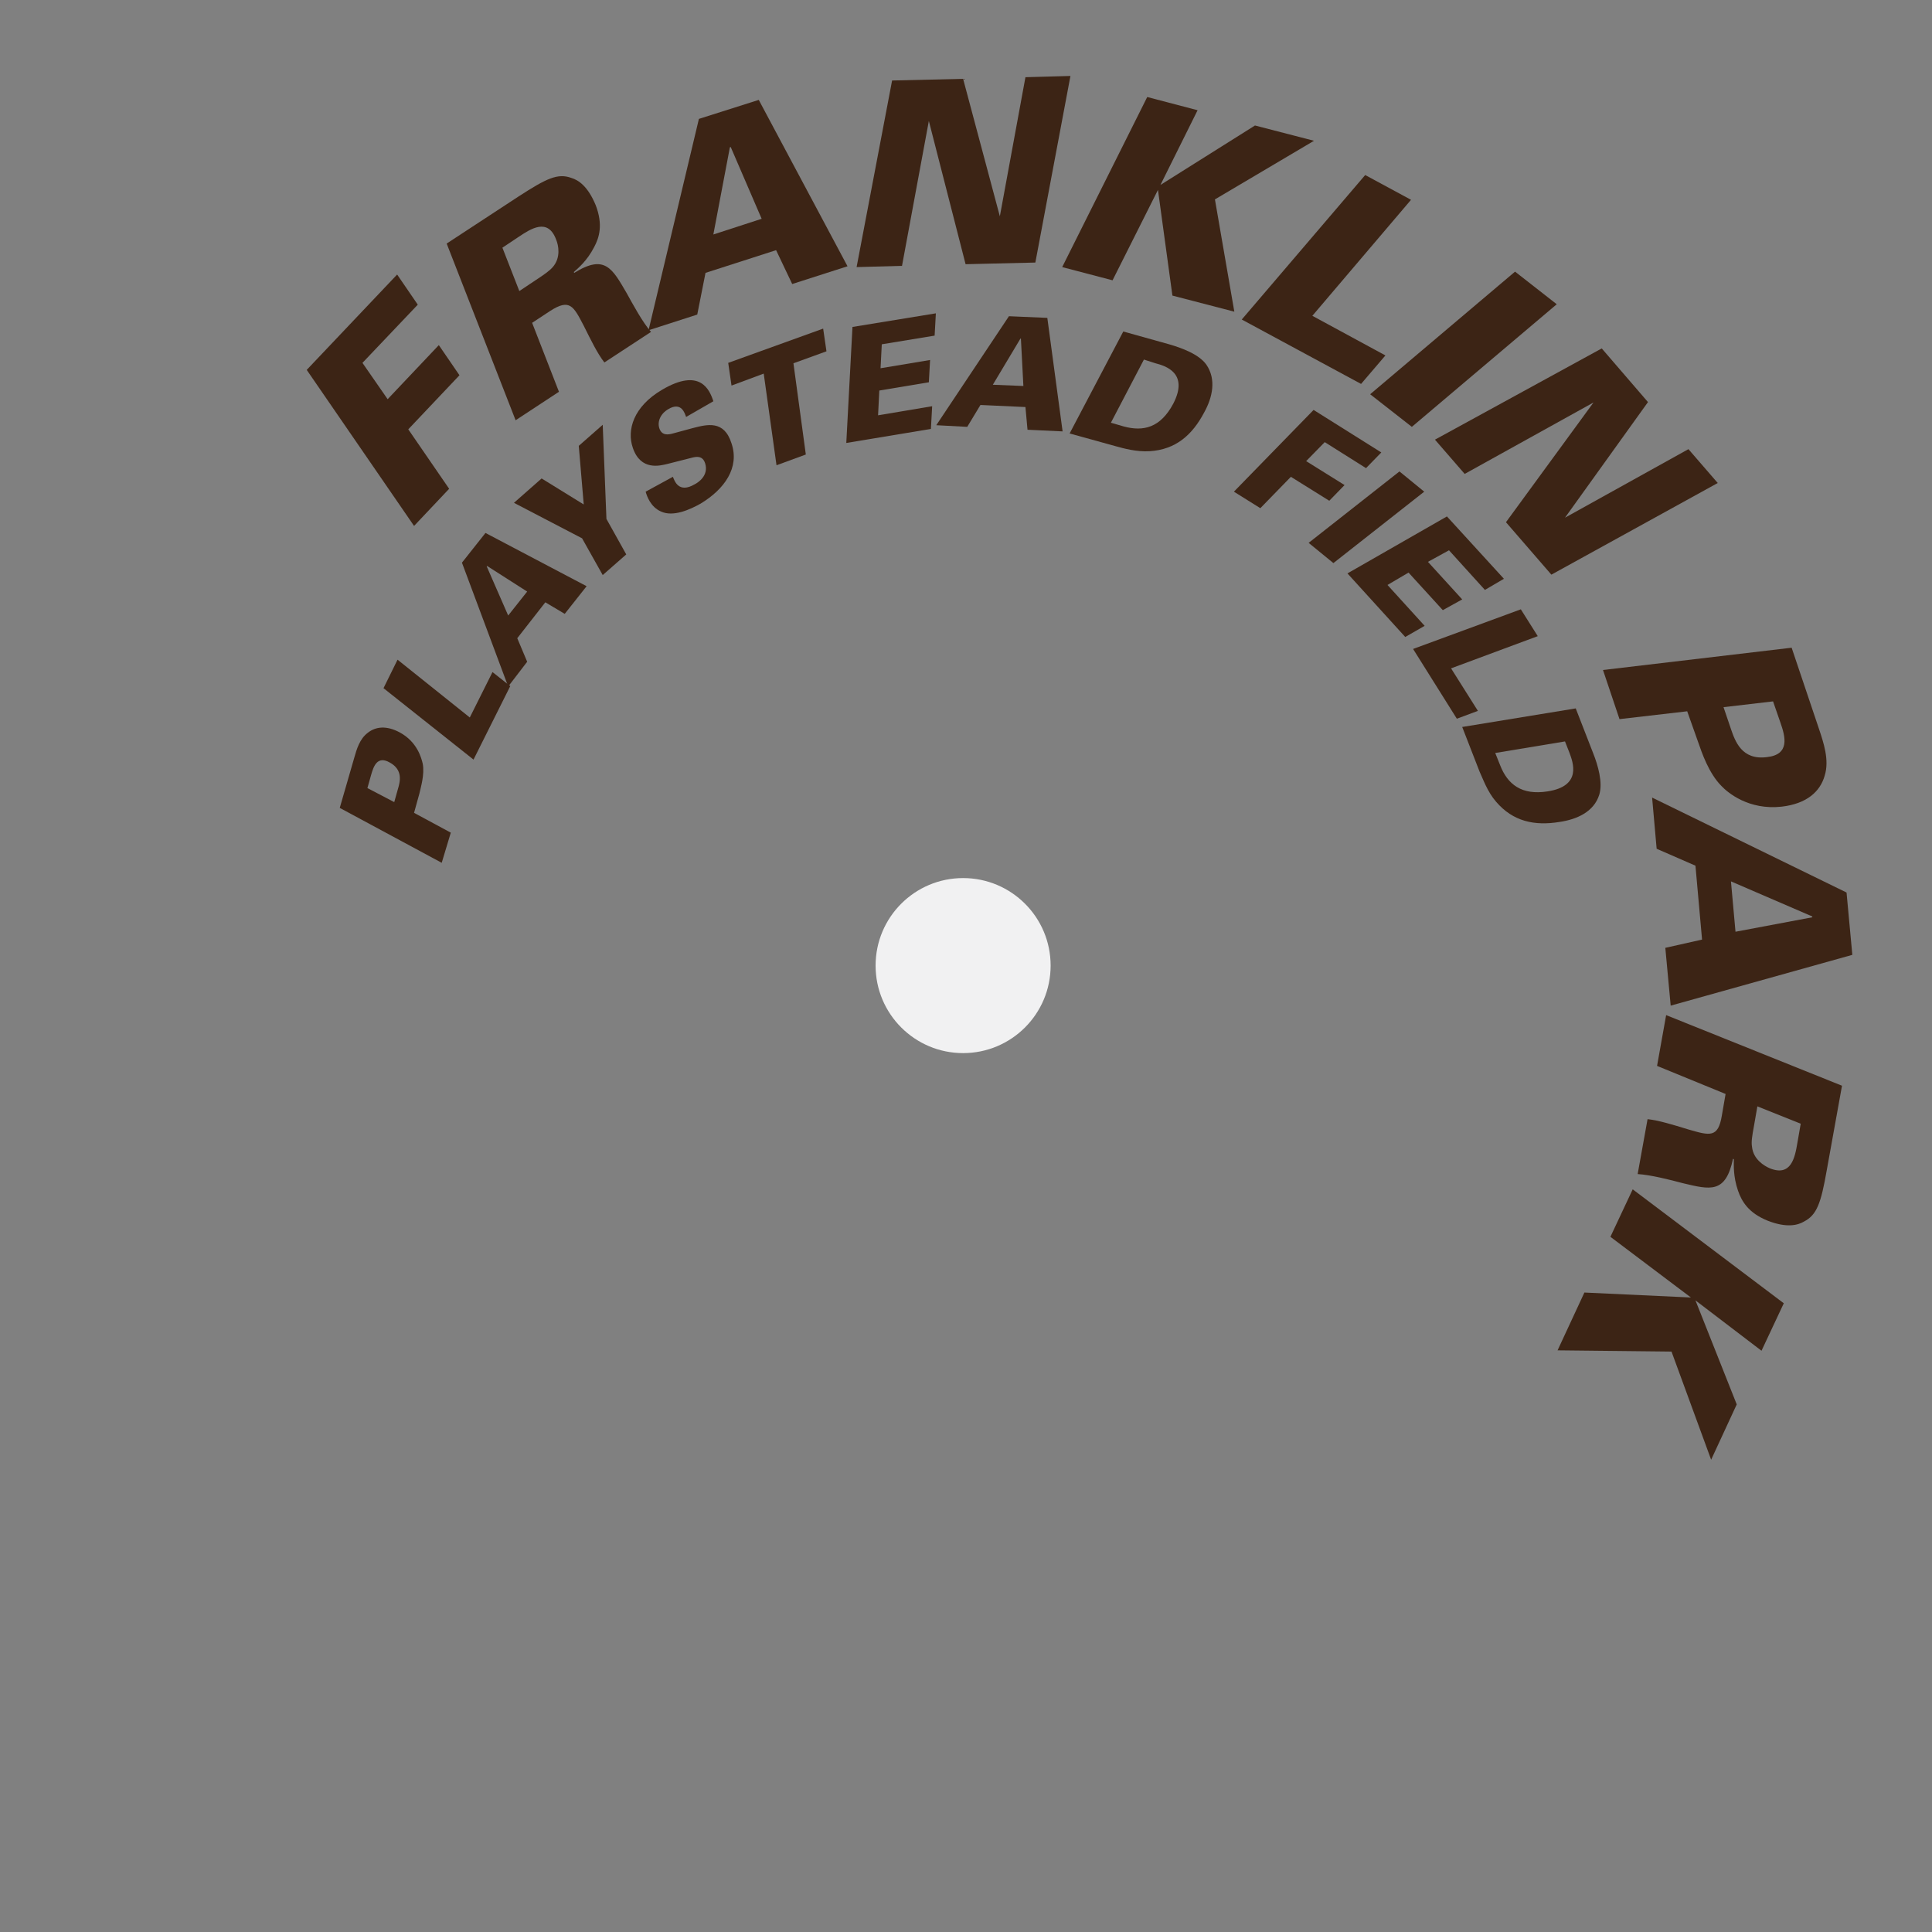 <?xml version="1.0" encoding="utf-8"?>
<!-- Generator: Adobe Illustrator 23.1.1, SVG Export Plug-In . SVG Version: 6.00 Build 0)  -->
<svg version="1.1" id="Layer_1" xmlns="http://www.w3.org/2000/svg" xmlns:xlink="http://www.w3.org/1999/xlink" x="0px" y="0px"
	 viewBox="0 0 468 468" style="enable-background:new 0 0 468 468;" xml:space="preserve">
<rect x="0" y="0" width="468" height="468" fill="#808080" stroke="none"/>
<style type="text/css">
	.st0{fill:none;}
	.st1{fill:#3C2415;}
	.st2{fill:#F1F1F2;}
</style>
<animateTransform  accumulate="none" additive="replace" attributeName="transform" attributeType="xml" begin="0" calcMode="linear" dur="7s" fill="remove" from="0" repeatCount="indefinite" restart="always" to="360" type="rotate">
	</animateTransform>

<g>
	<ellipse class="st0" cx="233.3" cy="233.9" rx="169.8" ry="169.8"/>
	<path class="st1" d="M74.3,89.6l21.9-23.1l5,7.3L87.8,87.9l6.1,8.8l12.4-13.1l5,7.3L98.9,104l9.9,14.4l-8.5,9L74.3,89.6z"/>
	<path class="st1" d="M108.2,59l17.4-11.4c6.8-4.4,9.5-5.7,12.8-4.5c1.7,0.5,4,2,5.9,6.6c1.8,4.7,0.9,7.8-0.4,10.2
		c-1.7,3.3-3.9,5.1-4.9,6l0.1,0.2c7.4-4.6,9.2-1.1,12.7,4.9c1.5,2.7,3.8,7,5.9,9.4l-11.3,7.4c-1.7-2.2-3.2-5.3-5-8.9
		c-2.5-4.8-3.4-6.6-8.1-3.6l-4.4,2.9l6.5,16.7l-10.5,6.9L108.2,59z M125.8,70.5l3.9-2.6c2.3-1.5,3.4-2.3,4.2-3.2
		c2-2.3,1.4-5.3,0.8-6.7c-2-5.3-6.1-2.6-9.1-0.6l-3.9,2.6L125.8,70.5z"/>
	<path class="st1" d="M169.3,28.8l14.5-4.6l21.5,40.3l-13.4,4.3l-3.9-8.2l-17.1,5.5l-2,10.1L157.1,80L169.3,28.8z M184.5,53
		L177,35.6l-0.2,0.1l-4,21.1L184.5,53z"/>
	<path class="st1" d="M216.1,19.5l17.2-0.4l8.9,33.3l6.2-33.7l10.9-0.3l-8.5,45.2L233.9,64L225,29.3l-6.5,35.1l-11,0.3L216.1,19.5z"
		/>
	<path class="st1" d="M277.9,23.5l12.2,3.2l-9,18.1L304,30.4l14.3,3.7l-24,14.2l4.7,27.2l-15-3.9L280.5,46l-11,21.9l-12.2-3.2
		L277.9,23.5z"/>
	<path class="st1" d="M330.7,42.4l11.1,6l-23.9,28.1l17.7,9.6l-5.9,6.9l-28.9-15.6L330.7,42.4z"/>
	<path class="st1" d="M367,65.8l10.1,7.9L342,103.4l-10.1-7.9L367,65.8z"/>
	<path class="st1" d="M388,84.4l11.2,13l-20.1,28l29.9-16.6l7.1,8.2l-40.3,22.2l-11-12.7l21.2-29l-31.2,17.3l-7.2-8.3L388,84.4z"/>
	<path class="st1" d="M434,156.9l6.6,19.6c1.1,3.3,2.6,7.6,1.4,11.4c-1.1,3.9-4.4,6.8-10.4,7.5c-8,0.9-13.1-3.4-14.6-5
		c-3.1-3.1-4.8-8.2-5.6-10.5l-2.7-7.6l-16.4,1.9l-4-11.9L434,156.9z M417.5,171.3l1.8,5.3c1,2.9,2.6,7.6,8.7,6.8
		c5.6-0.6,4.5-4.9,3.3-8.3l-1.8-5.2L417.5,171.3z"/>
	<path class="st1" d="M447.3,216.2l1.4,15.1l-44,12.3l-1.3-14l8.9-2l-1.6-17.9l-9.4-4.1l-1.1-12.4L447.3,216.2z M420.4,225.7
		l18.6-3.5V222l-19.7-8.5L420.4,225.7z"/>
	<path class="st1" d="M446.2,263l-3.7,20.5c-1.4,8-2.4,10.8-5.5,12.4c-1.5,0.9-4.2,1.6-8.8-0.2c-4.7-1.9-6.3-4.7-7.2-7.3
		c-1.2-3.5-1-6.3-1-7.6l-0.2-0.1c-1.8,8.5-5.5,7.5-12.2,5.9c-3-0.8-7.7-2-10.9-2.2l2.4-13.3c2.7,0.3,6,1.3,9.9,2.5
		c5.2,1.5,7.2,2.1,8.1-3.4l0.9-5.2l-16.6-6.8l2.2-12.3L446.2,263z M425.7,268l-0.8,4.6c-0.5,2.7-0.7,4-0.5,5.2
		c0.3,3,2.9,4.6,4.3,5.2c5.2,2.1,6.1-2.6,6.7-6.2l0.8-4.6L425.7,268z"/>
	<path class="st1" d="M432.1,315.7l-5.4,11.5l-16-12.2l10,25.2l-6.2,13.4l-9.6-26.2l-27.6-0.3l6.5-14l25.8,1.2l-19.5-14.7l5.4-11.5
		L432.1,315.7z"/>
</g>
<circle class="st2" cx="233.3" cy="233.9" r="21.2"/>
<g>
	<ellipse class="st0" cx="236.1" cy="235" rx="131.3" ry="131.3"/>
	<path class="st1" d="M82.3,195.7l3.5-12.1c0.6-2.1,1.3-4.6,3.3-6.1c1.9-1.5,4.5-1.8,7.7-0.1c4.3,2.3,5.3,6.3,5.6,7.6
		c0.5,2.6-0.5,5.8-0.8,7.2l-1.3,4.7l8.9,4.8L107,209L82.3,195.7z M95.5,194.3l0.9-3.2c0.5-1.7,1.3-4.6-2-6.4c-3-1.7-3.9,0.9-4.5,3
		l-0.9,3.2L95.5,194.3z"/>
	<path class="st1" d="M92.9,166.7l3.4-6.9l17.5,14l5.5-11l4.3,3.4l-8.9,17.8L92.9,166.7z"/>
	<path class="st1" d="M111.9,136.3l5.7-7.2l24.5,12.9l-5.3,6.7l-4.7-2.8l-6.8,8.7l2.4,5.7l-4.6,6L111.9,136.3z M127.7,143.3
		l-9.7-6.2l-0.1,0.1l5.2,11.9L127.7,143.3z"/>
	<path class="st1" d="M131.2,115.9l10.2,6.3l-1.2-14.2l5.8-5.1l0.9,22.8l4.8,8.6l-5.7,5l-5-8.9l-16.5-8.6L131.2,115.9z"/>
	<path class="st1" d="M163,115.5c0.4,1,1.4,4.1,5.3,1.8c0.6-0.3,3.5-2,2.5-5.1c-0.4-1.2-1.2-1.8-2.9-1.4l-6.3,1.6
		c-1.7,0.4-6.4,1.7-8.3-3.9c-1.5-4.3,0.1-10,7.1-14.1c9.2-5.4,11.5,0,12.4,2.8l-6.6,3.8c-0.3-0.8-1.1-3.8-4.3-1.9
		c-1.9,1.1-2.7,3-2.2,4.6c0.6,1.9,2.2,1.6,3.3,1.3l4.8-1.3c3.5-0.9,7.6-2,9.4,3.7c2,5.9-1.7,11.1-7.5,14.6c-2.5,1.4-6.6,3.3-9.6,1.9
		c-2.5-1.1-3.4-3.7-3.7-4.8L163,115.5z"/>
	<path class="st1" d="M185,90.5l-7.8,2.9l-0.8-5.5l23-8.3l0.8,5.5l-8,2.9l3,22.1l-7.1,2.6L185,90.5z"/>
	<path class="st1" d="M206.5,79.2l20.2-3.3l-0.3,5.4l-12.8,2.1l-0.3,5.8l12-2l-0.3,5.4l-12,2l-0.3,6l13.1-2.2l-0.3,5.5l-20.5,3.4
		L206.5,79.2z"/>
	<path class="st1" d="M244.4,76.6l9.3,0.4l3.7,27.5l-8.5-0.4l-0.5-5.5l-10.9-0.5l-3.2,5.3l-7.5-0.4L244.4,76.6z M247.9,93.5
		L247.3,82l-0.1,0l-6.7,11.2L247.9,93.5z"/>
	<path class="st1" d="M272.1,80.3l11.1,3.1c3.1,0.9,7.2,2.4,9,4.9c2.5,3.6,1.5,8-0.5,11.6c-2.9,5.5-6.9,9-13.2,9.4
		c-3.2,0.2-6.4-0.7-8.2-1.2l-11.2-3.1L272.1,80.3z M269.1,102.4l3.1,0.9c4.8,1.3,8.9,0.3,12-5.5c3.9-7.5-2-9.2-4.3-9.8l-2.8-0.9
		L269.1,102.4z"/>
	<path class="st1" d="M318.2,99.3l16.4,10.3l-3.7,3.8l-10-6.3l-4.5,4.6l9.3,5.8l-3.7,3.8l-9.3-5.8l-7.4,7.6l-6.4-4L318.2,99.3z"/>
	<path class="st1" d="M339,114.2l6,4.9L323,136.4l-6-4.9L339,114.2z"/>
	<path class="st1" d="M350.5,125.1l13.8,15.1l-4.6,2.7l-8.7-9.6l-5.1,2.8l8.3,9.1l-4.7,2.6l-8.3-9.1l-5.1,3l9,9.9l-4.7,2.7l-14-15.4
		L350.5,125.1z"/>
	<path class="st1" d="M368.4,147.6l4.1,6.5l-21,7.8l6.5,10.3l-5.1,1.9l-10.6-16.9L368.4,147.6z"/>
	<path class="st1" d="M381.7,171.6l4.2,10.8c1.2,3,2.4,7.2,1.5,10.1c-1.3,4.2-5.5,6-9.6,6.6c-6.1,1-11.3-0.1-15.4-4.9
		c-2.1-2.4-3.2-5.6-4-7.3l-4.2-10.8L381.7,171.6z M362.2,182.4l1.2,3c1.8,4.6,5.2,7.3,11.5,6.3c8.4-1.3,6.1-7.1,5.3-9.3l-1.1-2.8
		L362.2,182.4z"/>
</g>
</svg>
